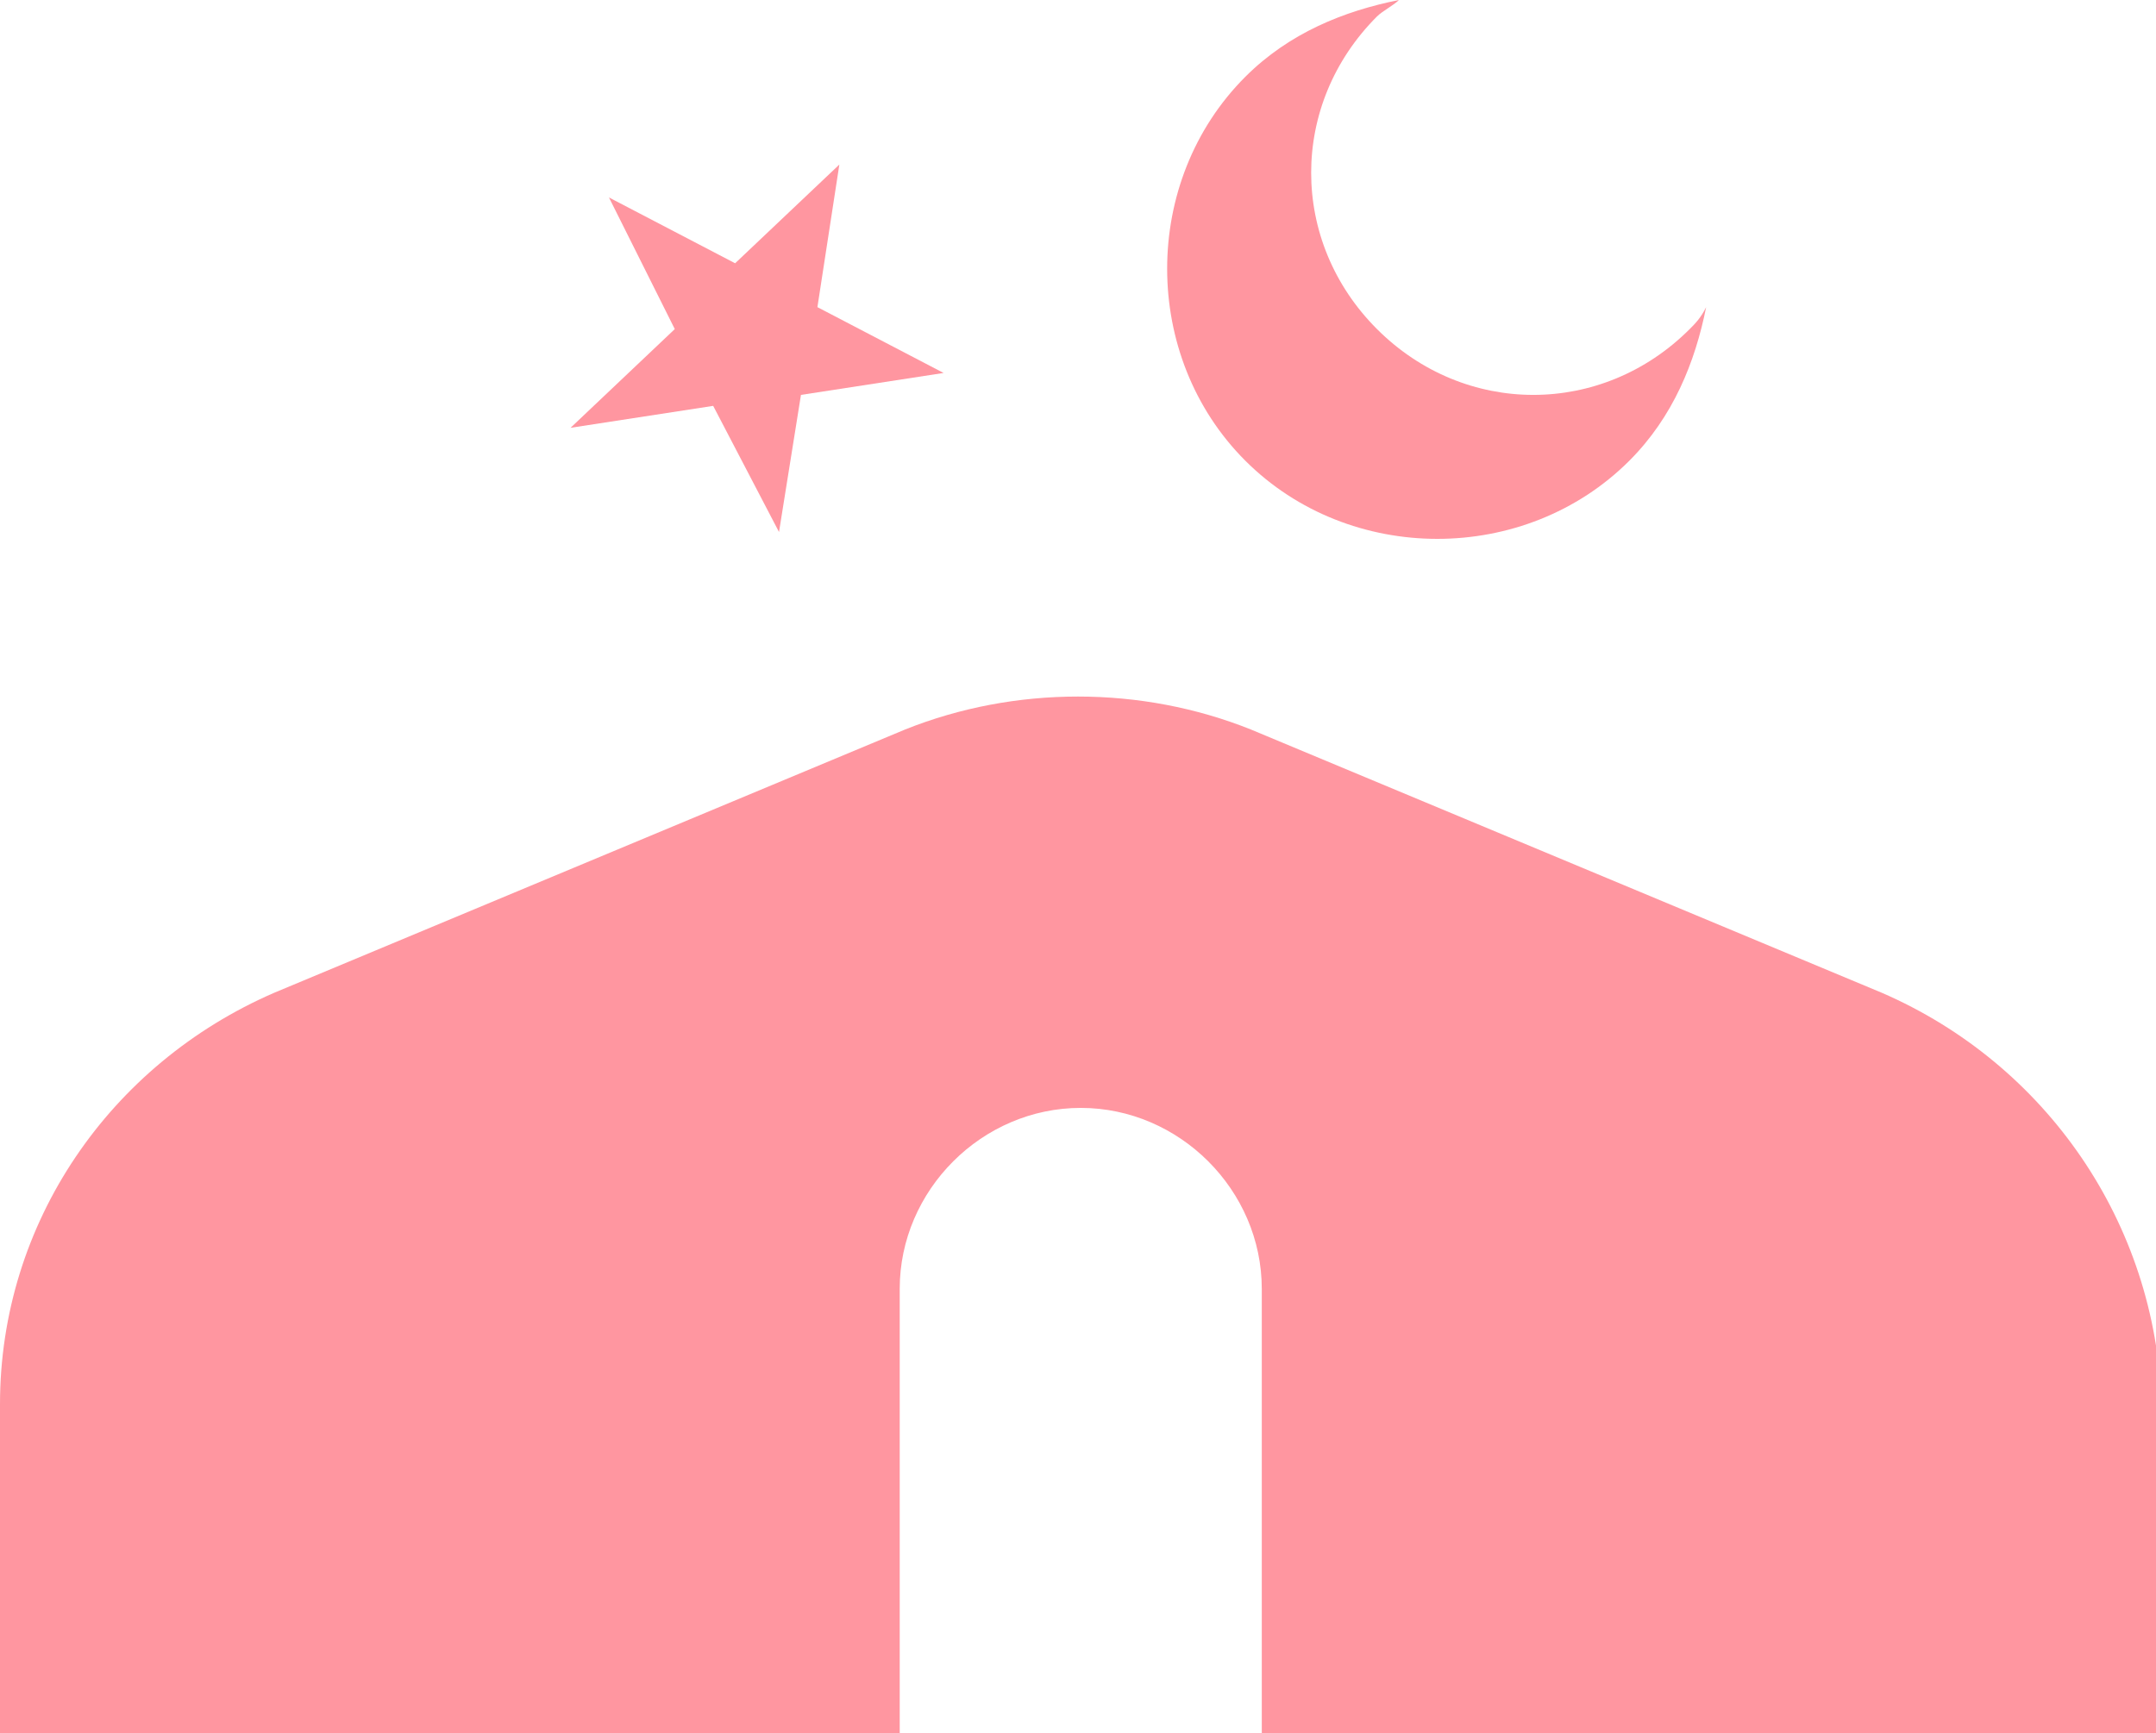 <?xml version="1.0" encoding="utf-8"?>
<!-- Generator: Adobe Illustrator 19.1.1, SVG Export Plug-In . SVG Version: 6.00 Build 0)  -->
<svg version="1.1" id="Calque_1" xmlns="http://www.w3.org/2000/svg" xmlns:xlink="http://www.w3.org/1999/xlink" x="0px" y="0px"
	 viewBox="-459 265.4 39.3 31.6" style="enable-background:new -459 265.4 39.3 31.6;" xml:space="preserve">
<style type="text/css">
	.st0{fill:#FF96A0;}
</style>
<polygon class="st0" points="-446,272.8 -444.8,275.1 -444.4,272.6 -441.8,272.2 -444.1,271 -443.7,268.4 -445.6,270.2 -447.9,269 
	-446.7,271.4 -448.6,273.2 "/>
<path class="st0" d="M-424.7,283.5l-11.5-4.8c-2-0.8-4.3-0.8-6.3,0l-11.5,4.8c-3,1.3-5,4.2-5,7.5v6h16.4v-8.1c0-1.8,1.5-3.3,3.3-3.3
	c1.8,0,3.3,1.5,3.3,3.3v8.1h16.4v-6C-419.7,287.7-421.7,284.8-424.7,283.5z"/>
<path class="st0" d="M-428.2,271.4c-1.6,1.6-4.1,1.6-5.7,0s-1.6-4.1,0-5.7c0.1-0.1,0.3-0.2,0.4-0.3c-1,0.2-2,0.6-2.8,1.4
	c-1.9,1.9-1.9,5.1,0,7c1.9,1.9,5.1,1.9,7,0c0.8-0.8,1.2-1.8,1.4-2.8C-428,271.2-428.1,271.3-428.2,271.4z"/>
</svg>

